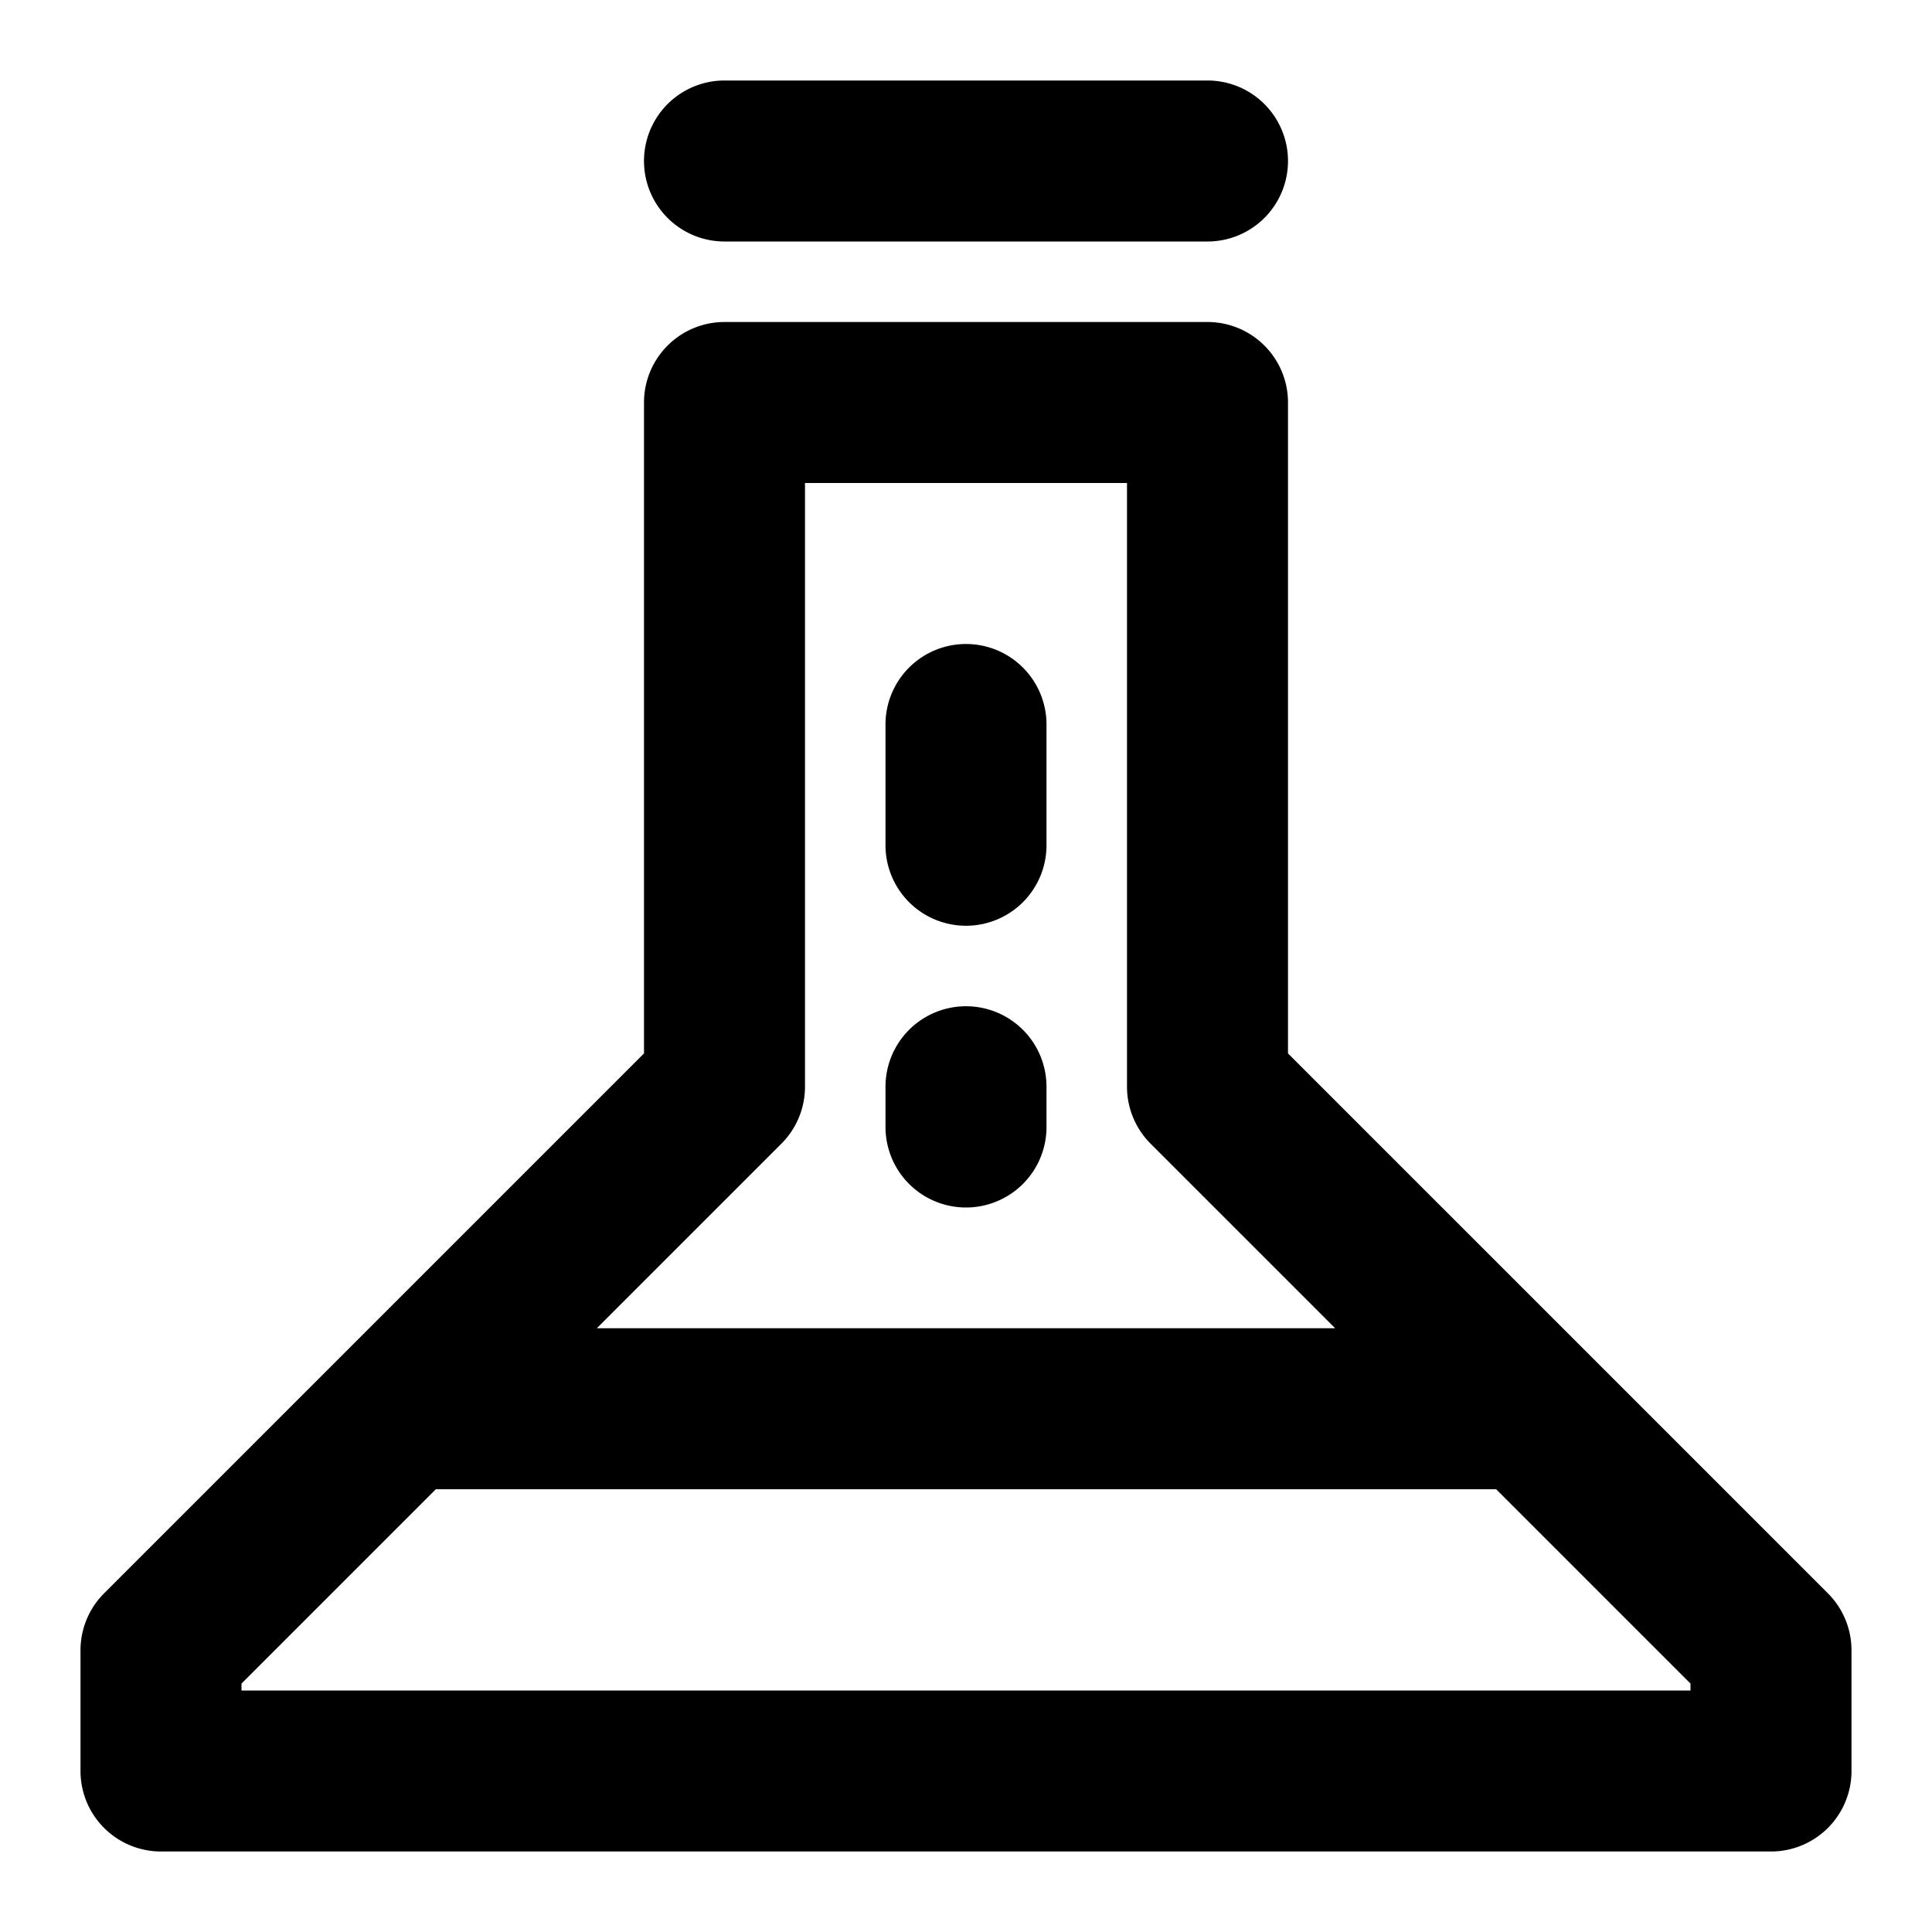 <svg xmlns="http://www.w3.org/2000/svg" width="48" height="48" viewBox="0 0 48 48"><path d="M18 2a2 2 0 0 0-2 2 2 2 0 0 0 2 2h12a2 2 0 0 0 2-2 2 2 0 0 0-2-2zm0 6a2 2 0 0 0-2 2v16.172l-2.914 2.914-3.5 3.5-3.5 3.5-3.5 3.5A2 2 0 0 0 2 41v3a2 2 0 0 0 2 2h40a2 2 0 0 0 2-2v-3a2 2 0 0 0-.586-1.414l-3.5-3.5-2.5-2.5-1-1-3.5-3.5L32 26.172V10a2 2 0 0 0-2-2zm2 4h8v15a2 2 0 0 0 .586 1.414l3.5 3.5L33.172 33H14.828l1.086-1.086 3.5-3.5A2 2 0 0 0 20 27zm4 4a2 2 0 0 0-2 2v3a2 2 0 0 0 2 2 2 2 0 0 0 2-2v-3a2 2 0 0 0-2-2zm0 9a2 2 0 0 0-2 2v1a2 2 0 0 0 2 2 2 2 0 0 0 2-2v-1a2 2 0 0 0-2-2zM10.828 37h26.344l1.914 1.914L42 41.828V42H6v-.172l2.914-2.914z"/></svg>